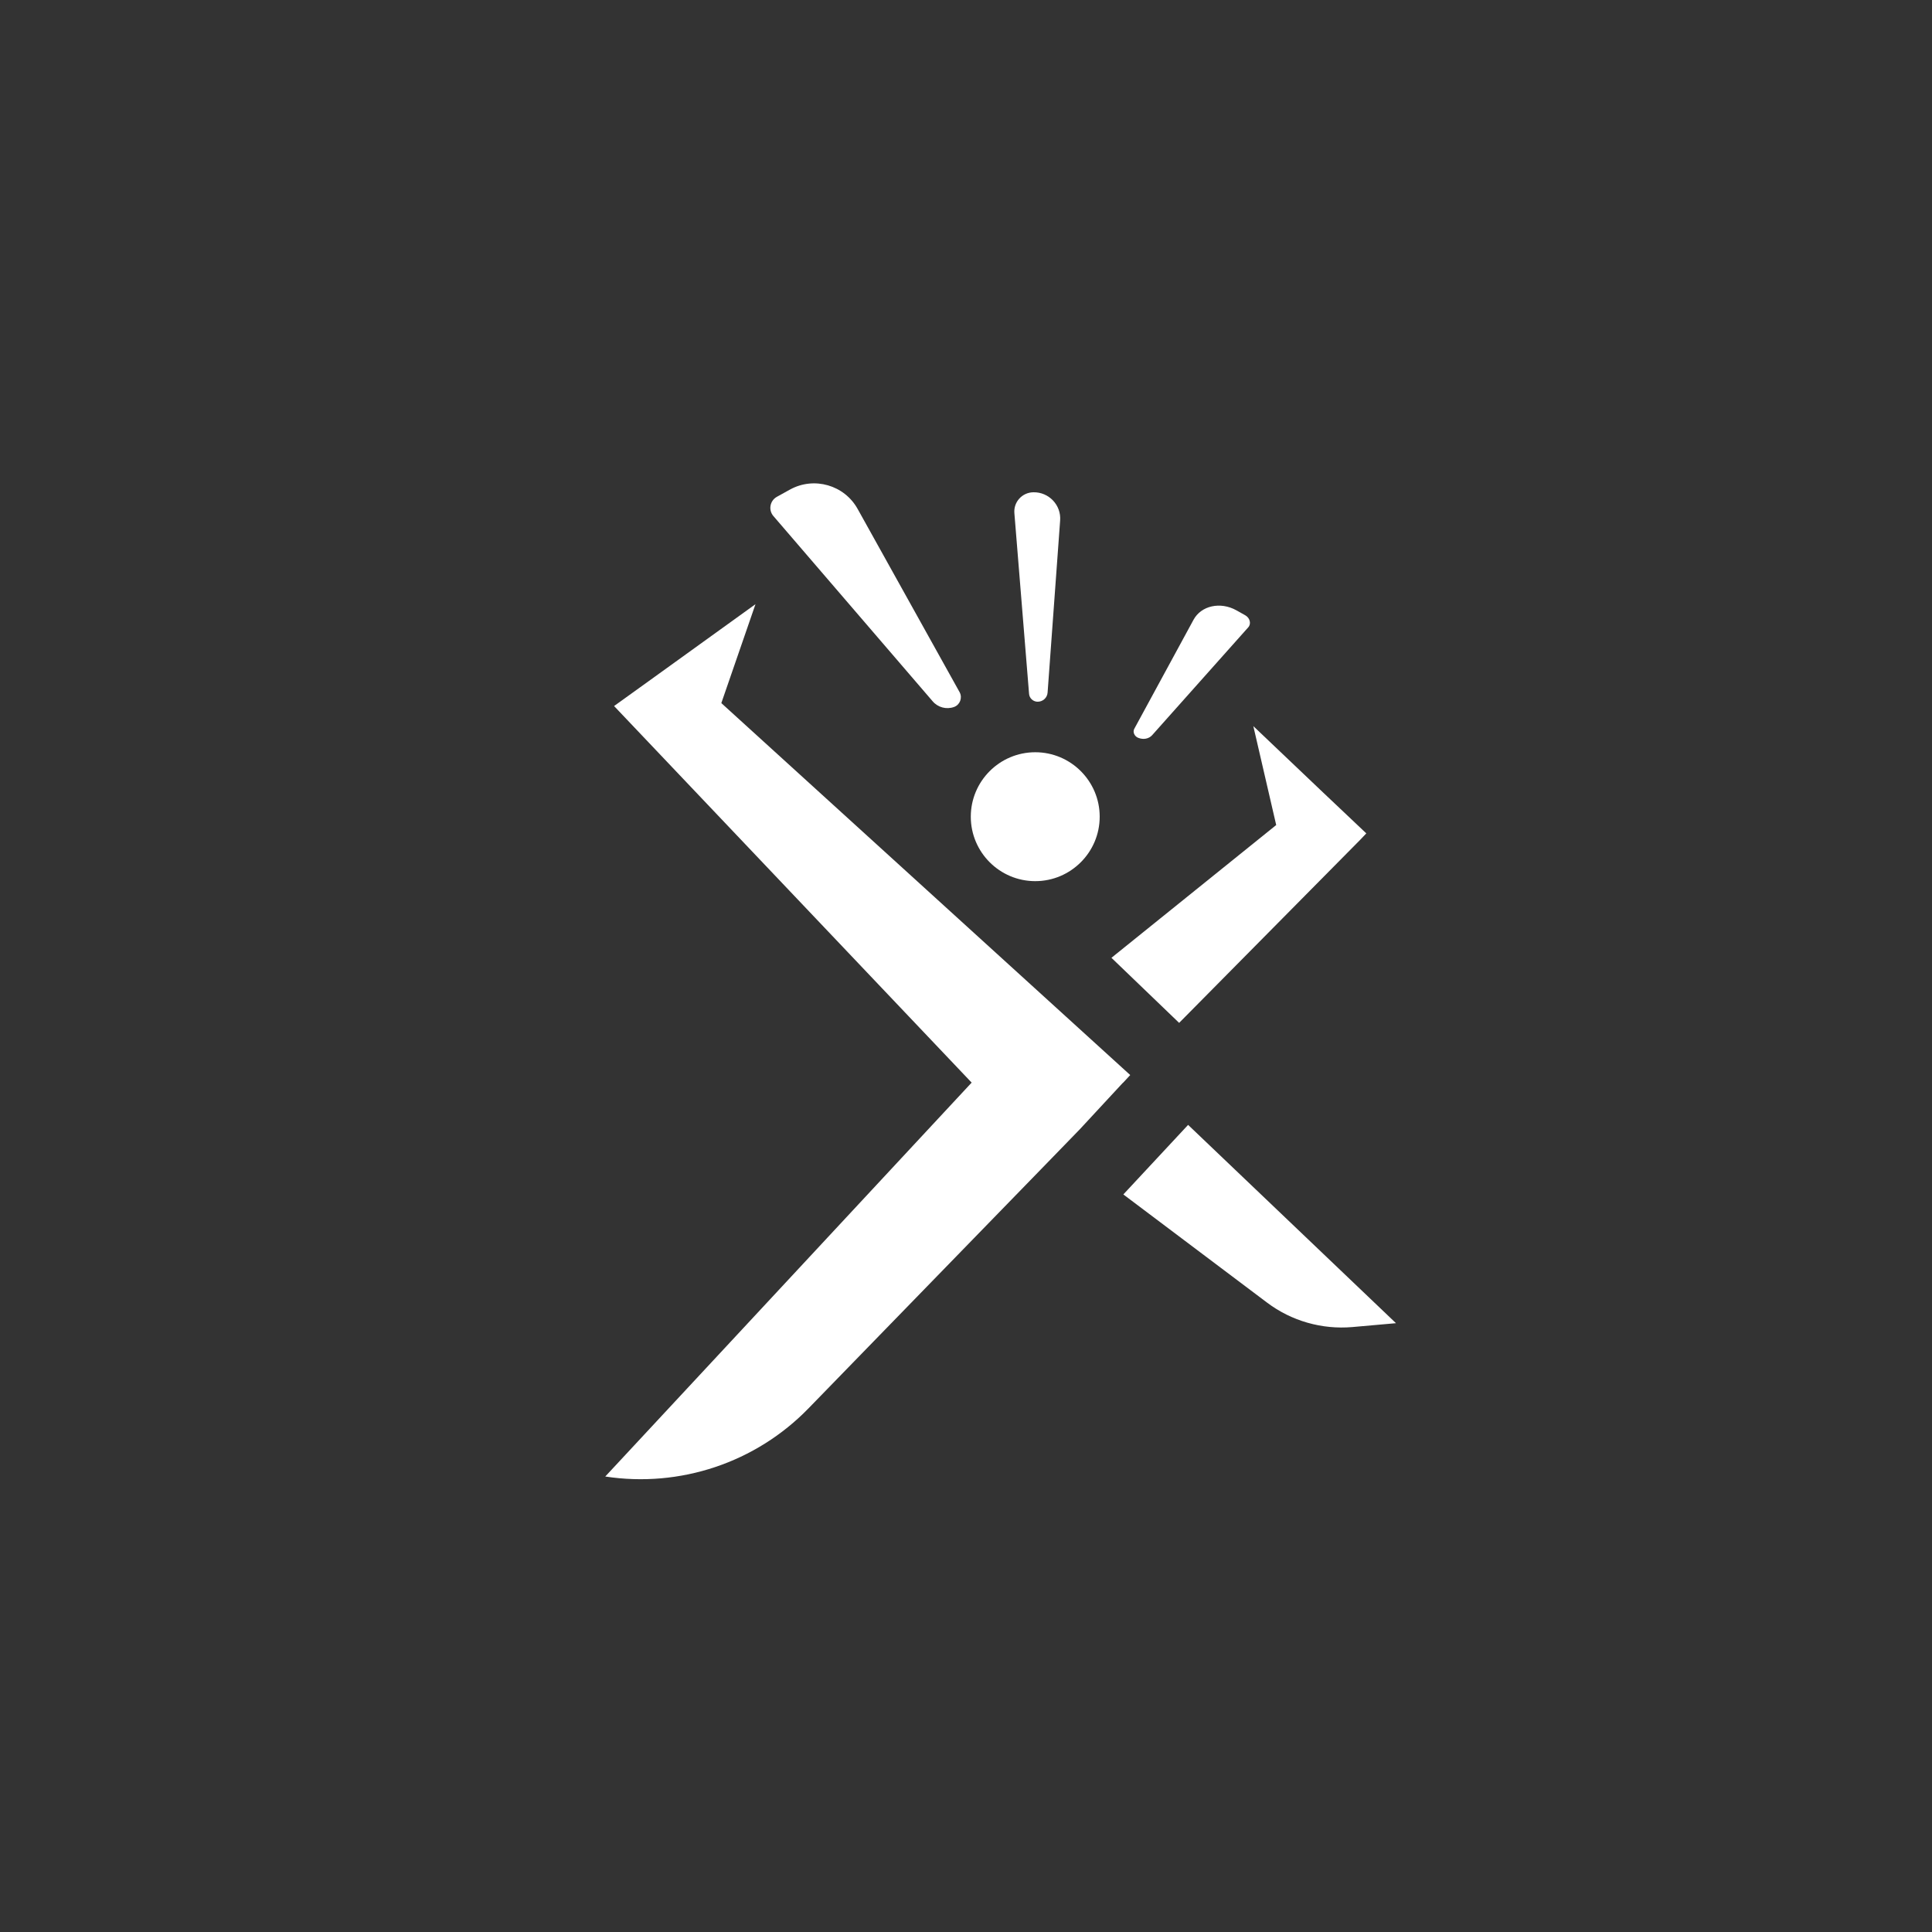 <?xml version="1.0" encoding="utf-8"?>
<!-- Generator: Adobe Illustrator 22.1.0, SVG Export Plug-In . SVG Version: 6.00 Build 0)  -->
<svg version="1.1" id="Layer_1" xmlns="http://www.w3.org/2000/svg" xmlns:xlink="http://www.w3.org/1999/xlink" x="0px" y="0px"
	 viewBox="0 0 1250 1250" style="enable-background:new 0 0 1250 1250;" xml:space="preserve">
<rect x="0" y="0" width="1250" height="1250" fill="#333333" stroke="none"/>
<style type="text/css">
	.st0{fill:#FFFFFF;}
	.st1{fill:none;}
</style>
<path class="st0" d="M903.2,856.1l-28.2,2.5c-19.7,1.7-39.4-3.9-55.2-15.8l-93-70l41.9-45L903.2,856.1z"/>
<path class="st0" d="M711.5,528.4c0,23-18.7,41.7-41.7,41.7c-23,0-41.7-18.7-41.7-41.7c0-23,18.7-41.7,41.7-41.7
	C692.8,486.7,711.5,505.4,711.5,528.4"/>
<path class="st0" d="M617.3,457.4L617.3,457.4c-5,1.8-10.5,0.3-13.9-3.7l-103-119.8c-3.4-3.9-2.3-10,2.3-12.5l8.5-4.7
	c15.5-8.5,35.1-2.9,43.7,12.6l66,118.6C622.8,451.5,621.1,456,617.3,457.4"/>
<path class="st0" d="M671,454L671,454c-2.8-0.2-5-2.4-5.2-5.1L656.3,332c-0.6-7.2,5-13.4,12.3-13.5c10-0.2,18.1,8.3,17.3,18.3
	L677.8,448C677.6,451.6,674.5,454.2,671,454"/>
<path class="st0" d="M736.5,477.4L736.5,477.4c3.3,1.3,6.8,0.6,8.9-1.7l62.2-69.8c2.1-2.3,1.1-6.1-1.9-7.8l-5.7-3.2
	c-10.4-5.8-22.8-3.1-27.8,6.1l-38.3,70.5C732.7,473.6,734,476.5,736.5,477.4"/>
<polygon class="st0" points="726.5,700.5 731.2,695.5 466.7,454.9 488.8,390.9 419.7,440.7 397.3,456.8 628.7,700.5 "/>
<path class="st0" d="M731.2,695.5l-102.5,4.9L391.6,955.3c48.4,7.4,97.4-9,131.5-44.1l155-159.4l19.9-20.5l0.4-0.4l0,0L731.2,695.5z
	"/>
<rect class="st1" width="1250" height="1250"/>
<polygon class="st0" points="884,539.2 854.2,511 854.1,510.9 854.1,510.9 810.9,469.8 825.7,533.8 719.1,619.7 762.9,661.8 
	880,543.4 "/>
</svg>
